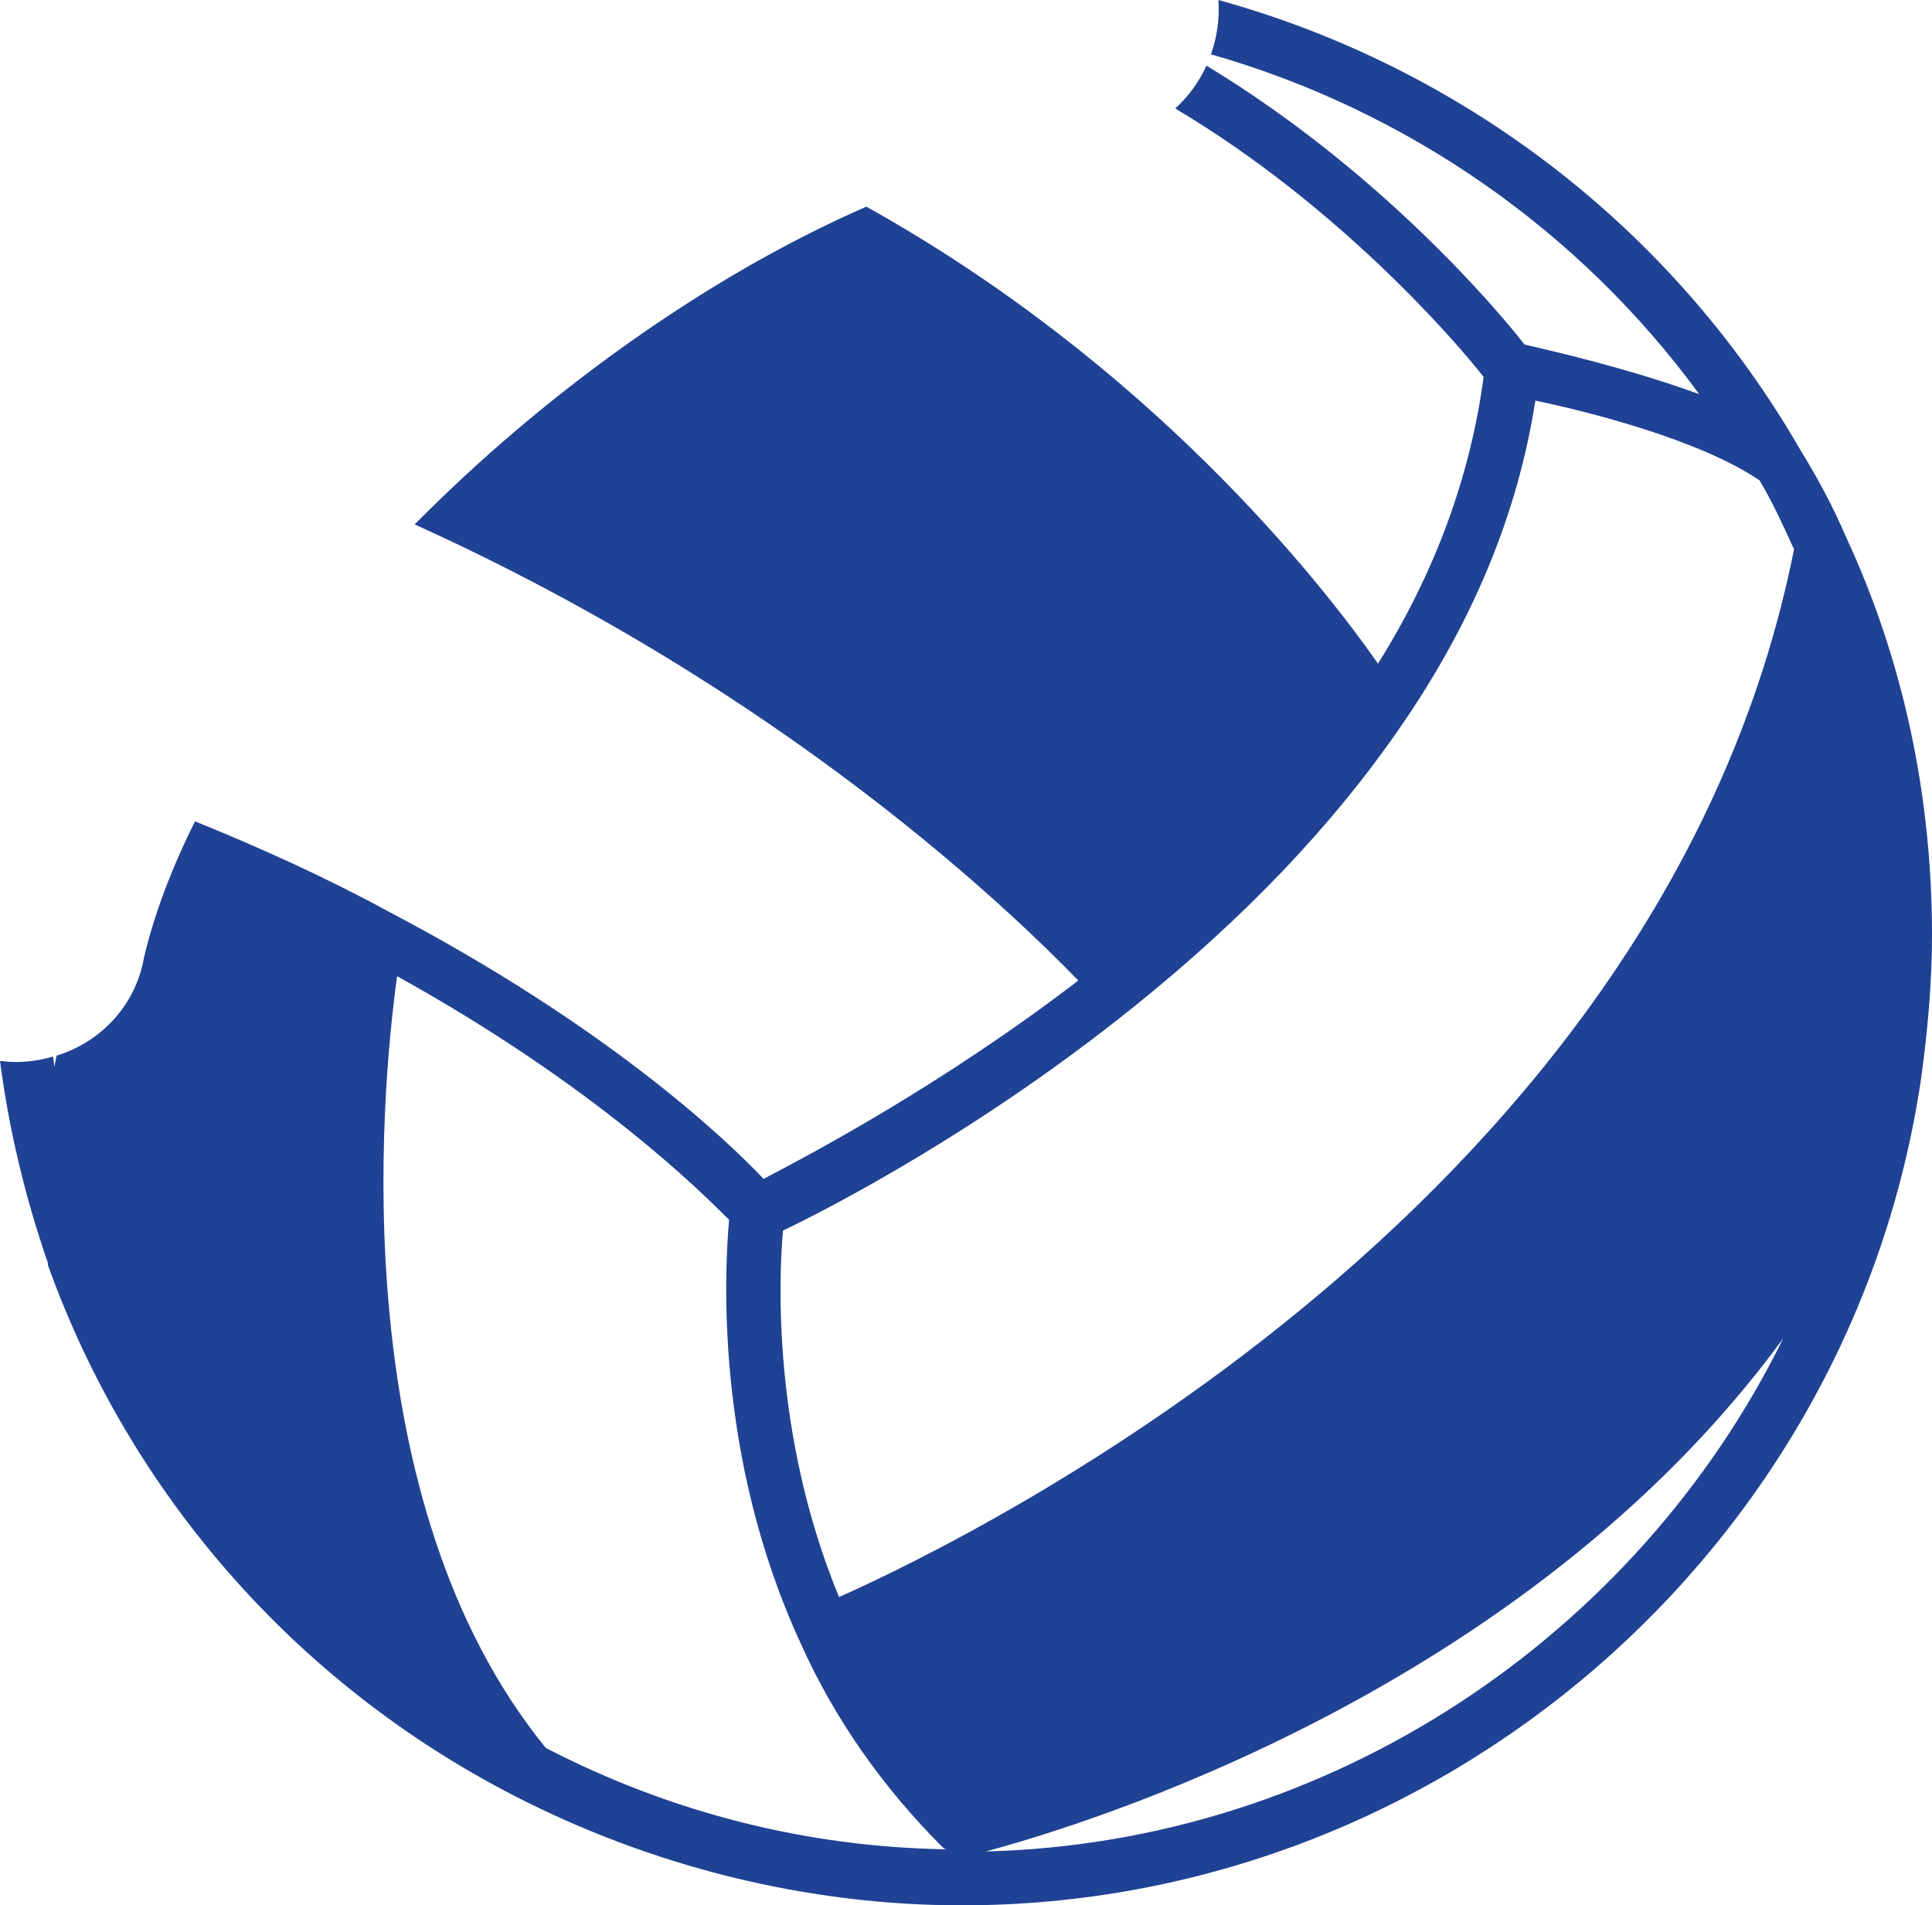 <svg version="1.1" id="图层_1" x="0px" y="0px" width="101.571px" height="100.167px" viewBox="0 0 101.571 100.167" enable-background="new 0 0 101.571 100.167" xml:space="preserve" xmlns="http://www.w3.org/2000/svg" xmlns:xlink="http://www.w3.org/1999/xlink" xmlns:xml="http://www.w3.org/XML/1998/namespace">
  <path fill="#1F4294" d="M97.038,28.201c-0.68-1.586-1.474-3.06-2.38-4.533C87.896,11.92,76.786,3.516,64.054,0
	c0.069,0.959-0.061,1.926-0.391,2.855c10.268,2.934,19.342,9.22,25.668,17.865c-3.74-1.359-7.707-2.266-9.18-2.606
	c-1.476-1.896-7.66-9.183-16.723-14.661c-0.401,0.872-0.961,1.629-1.642,2.25C70.39,10.82,76.54,17.951,77.998,19.814
	c-0.68,5.1-2.493,10.199-5.553,15.073c-3.103-4.433-12.034-15.732-26.898-24.022c-6.044,2.638-12.44,6.686-18.457,11.799
	c-1.866,1.586-3.631,3.229-5.288,4.905c19.547,8.849,31.449,20.442,34.889,23.979c-7.253,5.553-14.167,9.18-16.546,10.427
	c-2.04-2.153-8.273-8.047-19.72-14.054c-3.211-1.751-6.675-3.325-10.172-4.742c-1.226,2.458-2.14,4.864-2.681,7.154
	c-0.439,2.502-2.23,4.43-4.598,5.164c-0.038,0.196-0.08,0.386-0.116,0.584c-0.026-0.177-0.043-0.358-0.067-0.536
	c-0.614,0.172-1.254,0.286-1.929,0.286c-0.291,0-0.578-0.022-0.861-0.057c0.469,3.609,1.317,7.158,2.518,10.62c0,0,0,0,0,0.113
	c4.307,12.014,13.033,21.987,24.48,27.88c7.253,3.739,15.413,5.78,23.573,5.78c25.16,0,46.807-18.7,50.434-43.52
	c0.339-2.494,0.566-4.987,0.566-7.48C101.571,41.915,100.097,34.774,97.038,28.201z M28.697,91.894
	c-10.54-12.92-8.726-34.001-7.82-40.574c10.427,5.78,15.98,11.334,17.453,12.808c-0.226,2.606-0.793,12.354,3.74,22.213
	c1.813,4.08,4.42,7.708,7.48,10.767c0,0,0.113,0.113,0.227,0.113C42.411,97.107,35.271,95.294,28.697,91.894z M51.817,97.334
	c5.1-1.36,28.333-8.388,41.934-26.974C86.044,86.001,69.951,96.881,51.817,97.334z M44.111,83.96
	c-3.513-8.5-3.173-16.773-2.947-19.267c2.38-1.134,10.313-5.214,18.473-11.787c5.78-4.646,10.427-9.52,13.94-14.619
	c3.853-5.554,6.233-11.334,7.14-17.227c2.72,0.565,8.613,2.04,11.787,4.193c0.68,1.134,1.247,2.38,1.813,3.626
	C87.518,62.995,51.478,80.674,44.111,83.96z" class="color c1"/>
</svg>